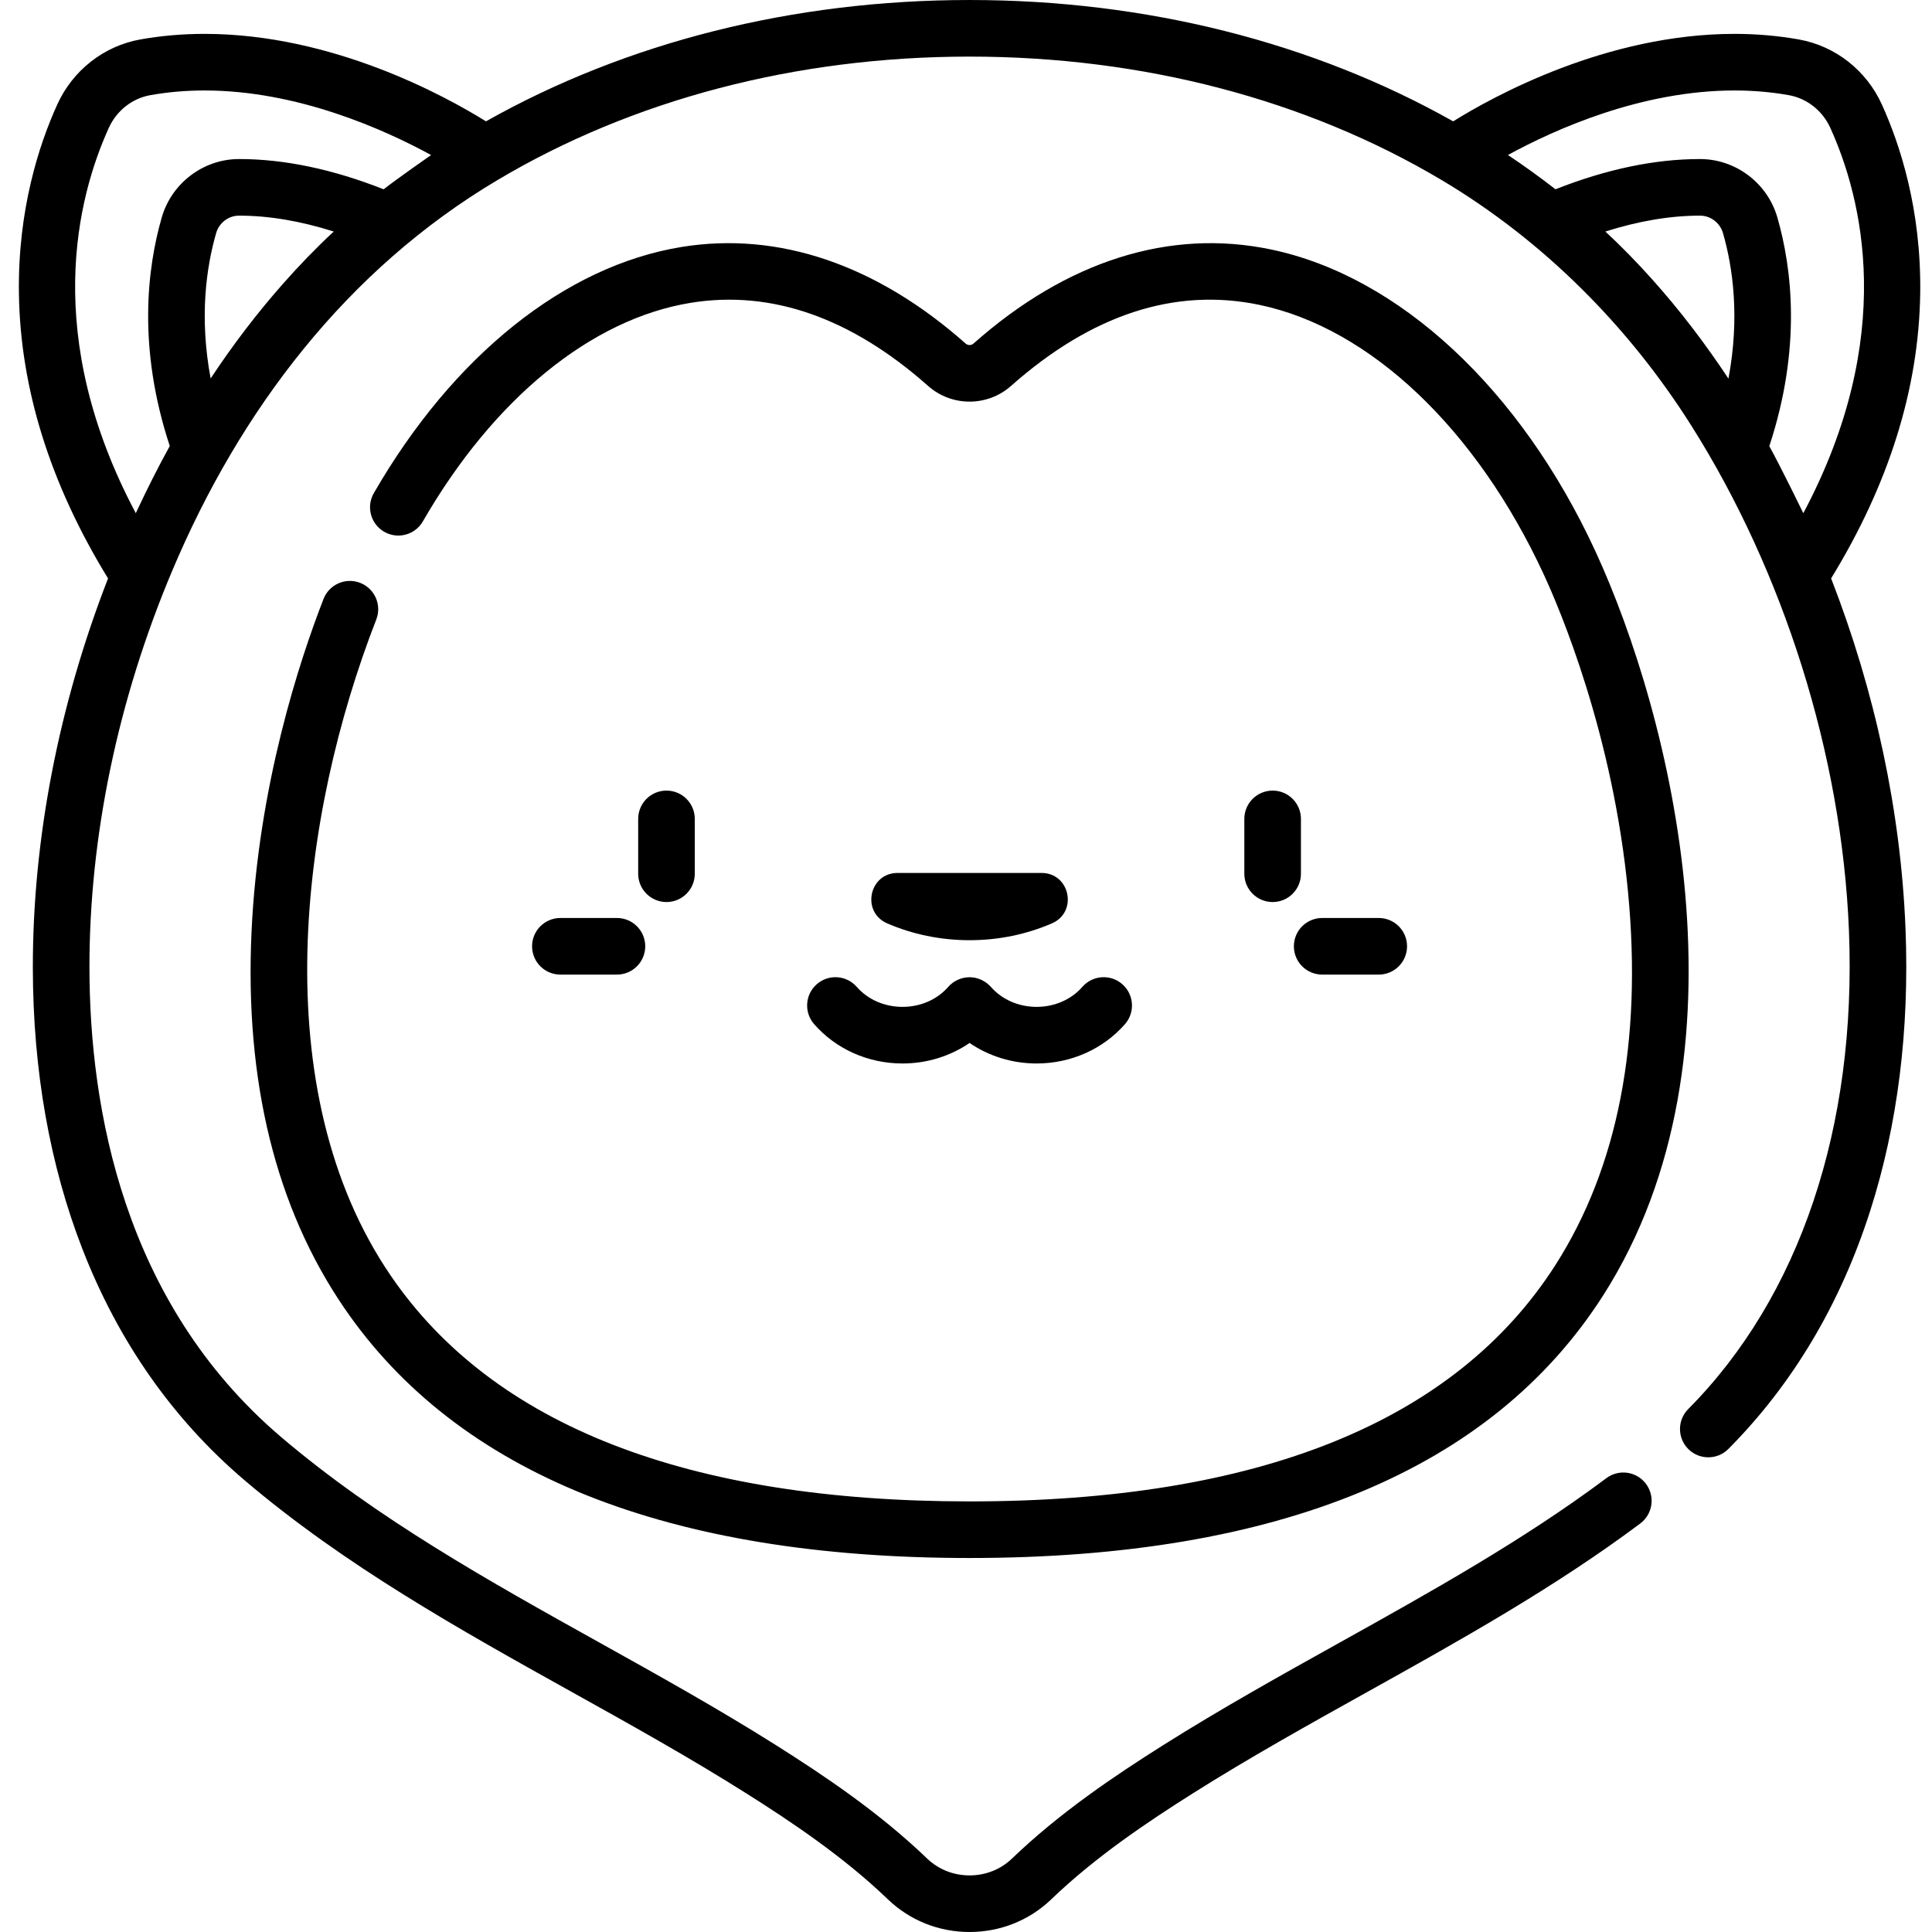 <svg height="512pt" viewBox="-4 0 511 512" width="512pt" xmlns="http://www.w3.org/2000/svg"><path d="m90.949 154.465c-3.863-1.504-8.211.406-9.711 4.266-6.367 16.352-17.316 49.57-19.086 88.332-1.805 39.57 6.453 73.055 24.547 99.516 30.082 44 85.848 66.309 165.746 66.309 81.887 0 138.375-23.398 167.883-69.547 40.844-63.867 17.922-154.078-2.059-197.316-19.84-42.93-51.969-72.805-85.941-79.914-26.84-5.617-54.102 3.004-78.836 24.93-.605.539-1.488.539-2.098 0-23.59-20.914-49.613-29.766-75.258-25.594-30.828 5.012-60.559 28.793-81.57 65.238-2.07 3.586-.836 8.176 2.75 10.242 3.59 2.07 8.176.84 10.242-2.75 18.754-32.523 44.625-53.641 70.984-57.926 21.344-3.473 42.508 3.938 62.902 22.016 6.27 5.559 15.727 5.559 21.996 0 21.344-18.922 43.484-26.145 65.816-21.473 29.352 6.141 57.535 32.879 75.395 71.523 4.227 9.148 18.324 42.246 22.305 84.215 3.762 39.641-2.723 72.855-19.266 98.727-26.574 41.555-78.809 62.629-155.25 62.629-74.645 0-126.242-20.113-153.359-59.777-33.637-49.195-24.051-122.105-3.867-173.934 1.504-3.859-.406-8.207-4.266-9.711zm0 0"/><path d="m172.125 239.051c4.141 0 7.5-3.359 7.5-7.5v-14.535c0-4.145-3.359-7.5-7.5-7.5-4.145 0-7.5 3.355-7.5 7.5v14.535c0 4.141 3.355 7.5 7.5 7.5zm0 0"/><path d="m332.762 209.516c-4.145 0-7.5 3.355-7.5 7.5v14.535c0 4.141 3.355 7.5 7.5 7.5 4.141 0 7.5-3.359 7.5-7.5v-14.535c0-4.145-3.359-7.5-7.5-7.5zm0 0"/><path d="m252.441 249.164c7.793 0 15.18-1.594 21.809-4.449 6.957-2.996 4.836-13.375-2.738-13.375h-38.137c-7.578 0-9.695 10.379-2.738 13.375 6.629 2.855 14.016 4.449 21.805 4.449zm0 0"/><path d="m222.547 261.531c-2.727-3.117-7.465-3.438-10.586-.711-3.117 2.727-3.438 7.465-.711 10.582 5.793 6.629 14.328 10.43 23.422 10.43 6.469 0 12.652-1.934 17.77-5.434 5.121 3.5 11.301 5.434 17.773 5.434 9.09 0 17.625-3.801 23.418-10.43 2.727-3.117 2.406-7.855-.711-10.582-3.117-2.727-7.855-2.406-10.582.711-2.945 3.367-7.363 5.301-12.125 5.301-4.762 0-9.184-1.934-12.125-5.301-1.426-1.598-3.504-2.555-5.648-2.555-2.137 0-4.242.941-5.645 2.555-2.945 3.367-7.363 5.301-12.125 5.301-4.766 0-9.184-1.934-12.125-5.301zm0 0"/><path d="m158.996 243.277h-14.992c-4.141 0-7.5 3.355-7.5 7.5 0 4.141 3.359 7.5 7.5 7.5h14.992c4.141 0 7.5-3.359 7.5-7.5 0-4.145-3.359-7.5-7.5-7.5zm0 0"/><path d="m345.891 258.277h14.992c4.141 0 7.5-3.359 7.5-7.5 0-4.145-3.359-7.5-7.5-7.5h-14.992c-4.145 0-7.5 3.355-7.5 7.5 0 4.141 3.355 7.5 7.5 7.5zm0 0"/><path d="m4.203 256.555c.043 27.125 4.48 52.215 13.184 74.566 9.516 24.43 23.93 44.984 42.848 61.098 26.555 22.617 57.172 39.672 86.785 56.164 15.328 8.535 31.172 17.359 46.098 26.777 12.047 7.602 25.941 16.891 37.672 28.172 5.809 5.59 13.5 8.668 21.652 8.668 8.156 0 15.844-3.078 21.656-8.664 11.734-11.285 25.629-20.574 37.672-28.176 14.922-9.414 30.762-18.238 46.082-26.773 24.344-13.559 49.516-27.582 72.336-44.648 3.316-2.48 3.996-7.184 1.516-10.5-2.48-3.316-7.184-3.996-10.5-1.512-22.016 16.465-46.742 30.238-70.652 43.559-15.496 8.633-31.52 17.559-46.785 27.191-12.684 8.004-27.363 17.832-40.066 30.047-3 2.887-7 4.477-11.254 4.477-4.258 0-8.254-1.59-11.258-4.477-12.703-12.215-27.379-22.043-40.062-30.047-15.273-9.637-31.305-18.566-46.805-27.199-28.977-16.137-58.938-32.824-84.359-54.477-41.848-35.645-50.699-87.25-50.758-124.27-.051-34.77 7.535-71.152 21.934-105.277 17.934-42.512 46.227-79.812 86.262-103.57 35.719-21.242 78.988-32.684 125.043-32.684 46.059 0 89.328 11.445 125.051 32.684 26.895 15.992 49.551 38.703 66.23 65.121 24.195 38.293 39.887 86.875 41.766 133.844 2.078 52.016-13.051 97.039-42.598 126.77-2.918 2.938-2.902 7.688.035 10.605 2.938 2.918 7.688 2.906 10.605-.031 17.035-17.141 29.688-38.398 37.609-63.18 7.27-22.734 10.41-47.891 9.336-74.762-1.238-30.918-8.02-62.711-19.715-92.773 15.309-24.938 23.262-50.34 23.613-75.562.309-22.152-5.352-39.422-10.156-50.012-4.117-9.078-12.355-15.527-22.031-17.254-5.48-.977-11.203-1.473-17.012-1.473-33.957 0-63.938 16.555-74.574 23.18-37.121-20.918-81.328-32.156-128.16-32.156-46.832 0-91.035 11.238-128.156 32.156-10.637-6.621-40.617-23.18-74.574-23.18-5.809 0-11.531.496-17.012 1.473-9.676 1.73-17.914 8.18-22.031 17.258-4.805 10.586-10.465 27.855-10.156 50.012.348 25.223 8.309 50.629 23.621 75.57-13.098 33.664-19.98 69.172-19.93 103.266zm416.738-195.199c8.828-2.793 17.207-4.207 25.027-4.207h.09c2.777.004 5.266 1.91 6.051 4.629 2.59 8.996 4.508 22.219 1.449 38.562-6.156-9.301-12.93-18.203-20.387-26.504-3.883-4.324-7.973-8.523-12.23-12.48zm-25.82-20.281c12.52-6.844 35.387-17.098 60.055-17.098 4.926 0 9.766.418 14.375 1.238 4.812.859 8.93 4.105 11.008 8.688 8.395 18.508 17.75 55.223-7.16 102.098-.09-.191-5.906-12.141-9.016-17.77 8.609-26.078 5.984-47.242 2.137-60.605-2.617-9.098-11.027-15.461-20.453-15.477h-.098c-11.953 0-24.805 2.699-38.25 8.012-4.086-3.172-8.293-6.211-12.598-9.086zm-342.344 20.703c.785-2.723 3.273-4.625 6.039-4.629h.102c7.816 0 16.199 1.414 25.027 4.207-4.699 4.367-9.172 9.004-13.418 13.809-6.793 7.684-13.219 16.086-19.207 25.133-3.047-16.32-1.129-29.531 1.457-38.52zm-28.449-27.875c2.078-4.578 6.191-7.828 11.004-8.684 4.613-.824 9.449-1.242 14.379-1.242 24.57 0 47.488 10.266 60.035 17.109-.324.219-8.809 6.145-12.582 9.078-13.441-5.312-26.293-8.016-38.246-8.016h-.109c-9.418.016-17.824 6.379-20.445 15.48-3.844 13.352-6.469 34.504 2.129 60.57-3.062 5.547-5.965 11.293-8.719 17.199-.094.203-.191.398-.285.602-24.91-46.875-15.555-83.59-7.16-102.098zm0 0"/></svg>